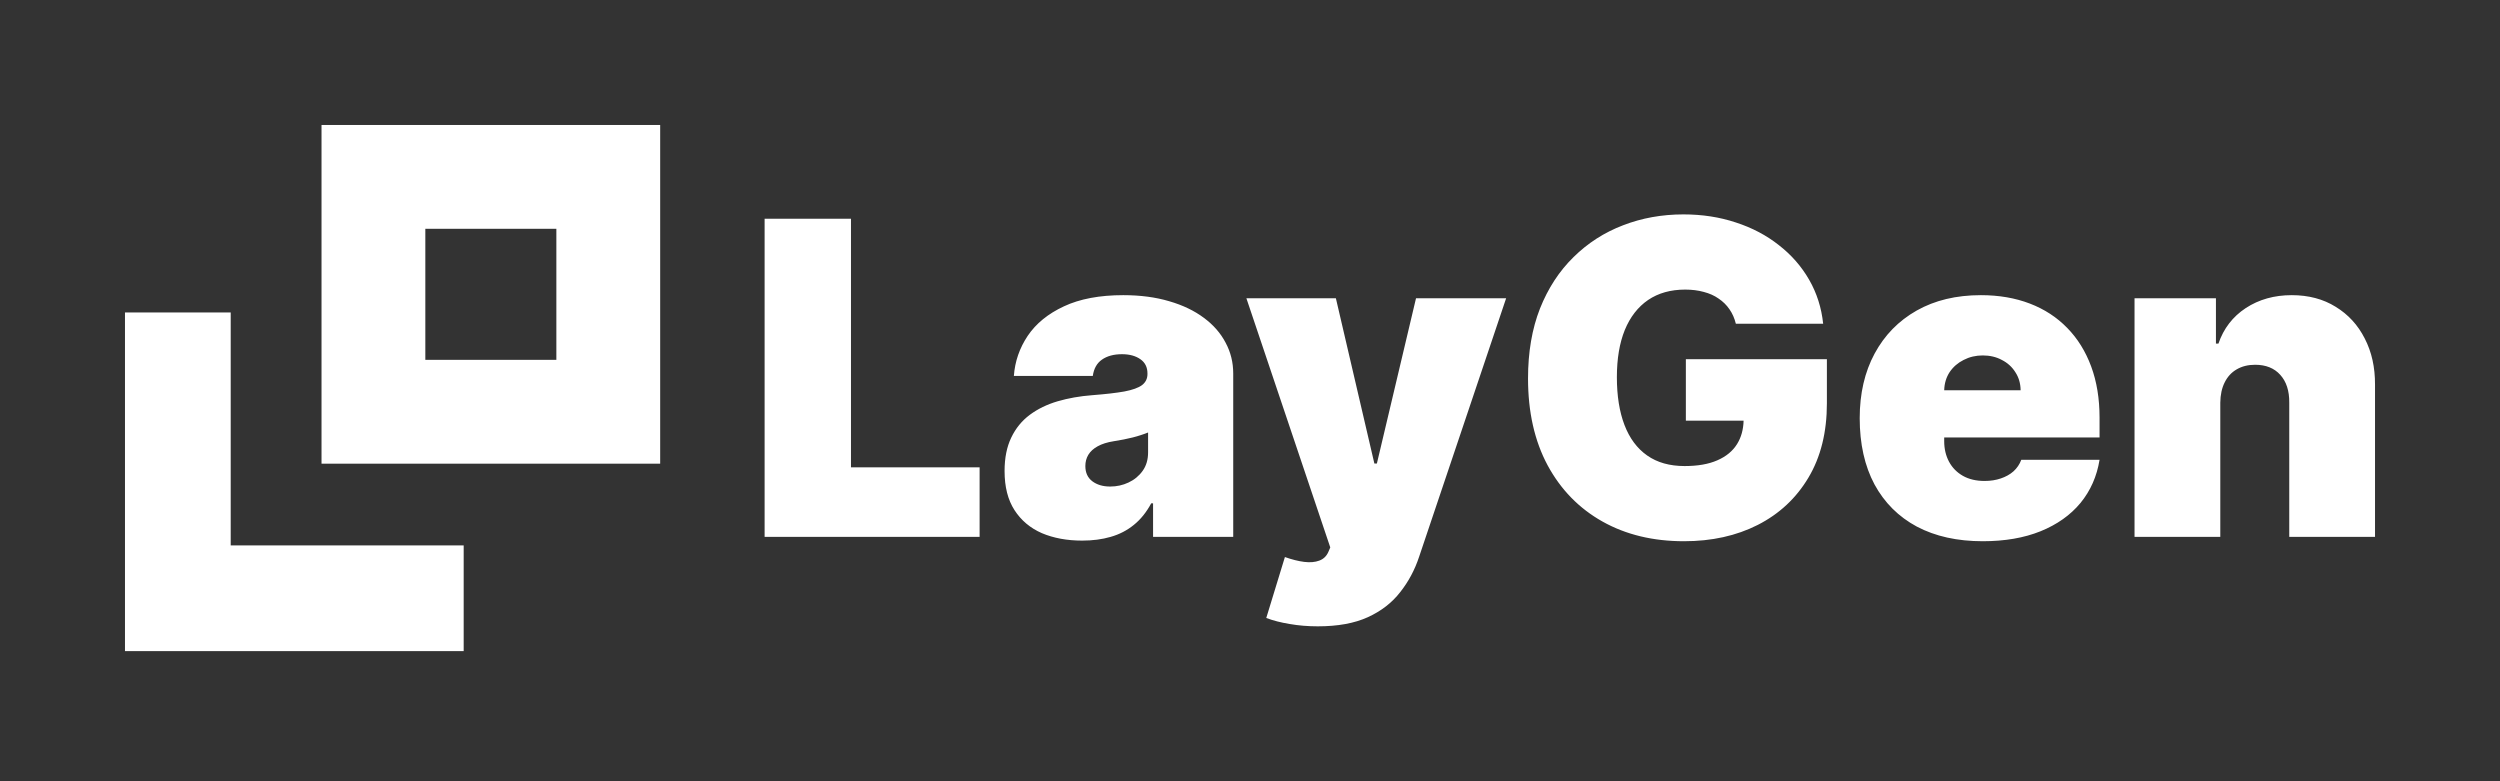 <svg width="128" height="40" viewBox="0 0 128 40" fill="none" xmlns="http://www.w3.org/2000/svg">
<rect x="0" y="0" width="128" height="40" fill="#333333" stroke="none"/>
<path d="M70.368 23.733H70.496L72.5 15.271H77.114L72.659 28.506C72.437 29.179 72.113 29.784 71.689 30.319C71.27 30.86 70.718 31.287 70.034 31.6C69.35 31.912 68.497 32.068 67.474 32.068C66.97 32.068 66.49 32.029 66.034 31.949C65.579 31.875 65.178 31.772 64.833 31.64L65.787 28.521C66.148 28.649 66.477 28.731 66.774 28.769C67.076 28.806 67.333 28.784 67.545 28.704C67.763 28.625 67.919 28.474 68.015 28.251L68.11 28.028L63.815 15.271H68.397L70.368 23.733ZM86.188 10.977C87.153 10.977 88.049 11.115 88.876 11.391C89.709 11.661 90.443 12.048 91.079 12.552C91.721 13.05 92.238 13.642 92.63 14.326C93.022 15.01 93.261 15.76 93.346 16.576H88.876C88.807 16.295 88.698 16.049 88.55 15.837C88.402 15.62 88.216 15.437 87.993 15.288C87.776 15.134 87.521 15.021 87.23 14.946C86.943 14.867 86.628 14.827 86.283 14.827C85.541 14.827 84.908 15.004 84.383 15.359C83.864 15.715 83.465 16.227 83.19 16.895C82.919 17.563 82.784 18.369 82.784 19.312C82.784 20.267 82.914 21.083 83.174 21.762C83.434 22.44 83.821 22.961 84.335 23.321C84.849 23.682 85.488 23.862 86.251 23.862C86.925 23.862 87.484 23.764 87.93 23.567C88.38 23.371 88.717 23.093 88.94 22.732C89.15 22.392 89.26 21.994 89.272 21.539H86.316V18.39H93.537V20.648C93.537 22.133 93.221 23.403 92.59 24.458C91.964 25.508 91.1 26.314 89.997 26.876C88.9 27.433 87.641 27.711 86.22 27.711C84.635 27.711 83.243 27.375 82.044 26.701C80.846 26.028 79.91 25.068 79.237 23.822C78.569 22.576 78.235 21.094 78.235 19.376C78.235 18.029 78.439 16.836 78.847 15.797C79.26 14.758 79.833 13.88 80.565 13.164C81.296 12.443 82.142 11.9 83.102 11.534C84.061 11.163 85.09 10.978 86.188 10.977ZM101.421 15.112C102.344 15.112 103.179 15.256 103.926 15.542C104.674 15.828 105.313 16.245 105.843 16.791C106.373 17.332 106.781 17.989 107.068 18.763C107.354 19.537 107.497 20.41 107.497 21.38V22.398H99.543V22.589C99.543 22.981 99.626 23.331 99.79 23.639C99.955 23.946 100.191 24.187 100.498 24.362C100.806 24.537 101.177 24.625 101.612 24.625C101.914 24.625 102.19 24.582 102.439 24.497C102.693 24.412 102.911 24.291 103.091 24.132C103.271 23.968 103.404 23.771 103.489 23.543H107.497C107.359 24.391 107.033 25.128 106.519 25.754C106.005 26.374 105.323 26.857 104.475 27.201C103.632 27.541 102.645 27.711 101.516 27.711C100.212 27.711 99.088 27.461 98.144 26.963C97.205 26.459 96.482 25.738 95.973 24.8C95.469 23.856 95.217 22.726 95.217 21.411C95.217 20.149 95.472 19.046 95.981 18.102C96.49 17.159 97.208 16.424 98.136 15.899C99.064 15.375 100.159 15.112 101.421 15.112ZM57.51 15.112C58.385 15.112 59.17 15.216 59.864 15.423C60.559 15.624 61.15 15.908 61.638 16.273C62.126 16.634 62.497 17.058 62.751 17.546C63.011 18.028 63.141 18.554 63.141 19.121V27.488H59.037V25.77H58.942C58.698 26.226 58.401 26.595 58.051 26.876C57.706 27.157 57.311 27.361 56.865 27.488C56.425 27.616 55.94 27.679 55.41 27.679C54.631 27.679 53.941 27.551 53.342 27.297C52.748 27.037 52.282 26.645 51.943 26.12C51.603 25.595 51.434 24.927 51.434 24.115C51.434 23.447 51.548 22.877 51.776 22.405C52.004 21.928 52.322 21.538 52.73 21.236C53.138 20.934 53.613 20.704 54.154 20.545C54.7 20.386 55.288 20.282 55.919 20.234C56.603 20.181 57.152 20.118 57.566 20.044C57.984 19.965 58.286 19.855 58.472 19.718C58.657 19.575 58.75 19.386 58.75 19.152V19.121C58.75 18.803 58.629 18.559 58.385 18.39C58.141 18.22 57.828 18.135 57.447 18.135C57.028 18.135 56.685 18.227 56.42 18.413C56.16 18.593 56.005 18.872 55.951 19.248H51.91C51.963 18.506 52.2 17.822 52.618 17.196C53.043 16.565 53.661 16.062 54.472 15.685C55.283 15.304 56.296 15.112 57.51 15.112ZM43.57 23.926H50.156V27.488H39.148V11.2H43.57V23.926ZM117.338 15.112C118.202 15.112 118.952 15.312 119.588 15.709C120.23 16.101 120.726 16.642 121.075 17.331C121.431 18.02 121.606 18.808 121.601 19.693V27.488H117.21V20.616C117.216 20.012 117.062 19.537 116.749 19.192C116.442 18.848 116.012 18.676 115.46 18.676C115.1 18.676 114.784 18.755 114.514 18.914C114.249 19.068 114.045 19.291 113.902 19.582C113.758 19.868 113.684 20.213 113.679 20.616V27.488H109.288V15.271H113.456V17.594H113.583C113.848 16.82 114.316 16.212 114.984 15.773C115.657 15.332 116.442 15.112 117.338 15.112ZM58.782 22.144C58.666 22.191 58.541 22.236 58.408 22.278C58.281 22.321 58.144 22.36 57.995 22.398C57.852 22.435 57.698 22.469 57.533 22.501C57.374 22.533 57.207 22.562 57.032 22.589C56.693 22.642 56.415 22.73 56.197 22.852C55.986 22.968 55.827 23.113 55.721 23.288C55.62 23.458 55.57 23.649 55.57 23.861C55.57 24.201 55.688 24.46 55.927 24.641C56.166 24.821 56.471 24.911 56.842 24.911C57.176 24.911 57.489 24.842 57.781 24.704C58.077 24.566 58.319 24.367 58.504 24.107C58.69 23.848 58.782 23.532 58.782 23.161V22.144ZM101.516 18.198C101.161 18.198 100.835 18.275 100.538 18.429C100.241 18.577 100.003 18.785 99.823 19.05C99.648 19.315 99.554 19.625 99.543 19.98H103.456C103.451 19.63 103.361 19.323 103.187 19.058C103.017 18.787 102.786 18.577 102.494 18.429C102.208 18.275 101.882 18.198 101.516 18.198Z" fill="white"/>
<path d="M11.812 27.925H23.74V33.337H6.399V15.998H11.812V27.925ZM33.801 23.74H16.462V6.399H33.801V23.74ZM21.777 18.424H28.486V11.714H21.777V18.424Z" fill="white"/>
</svg>
